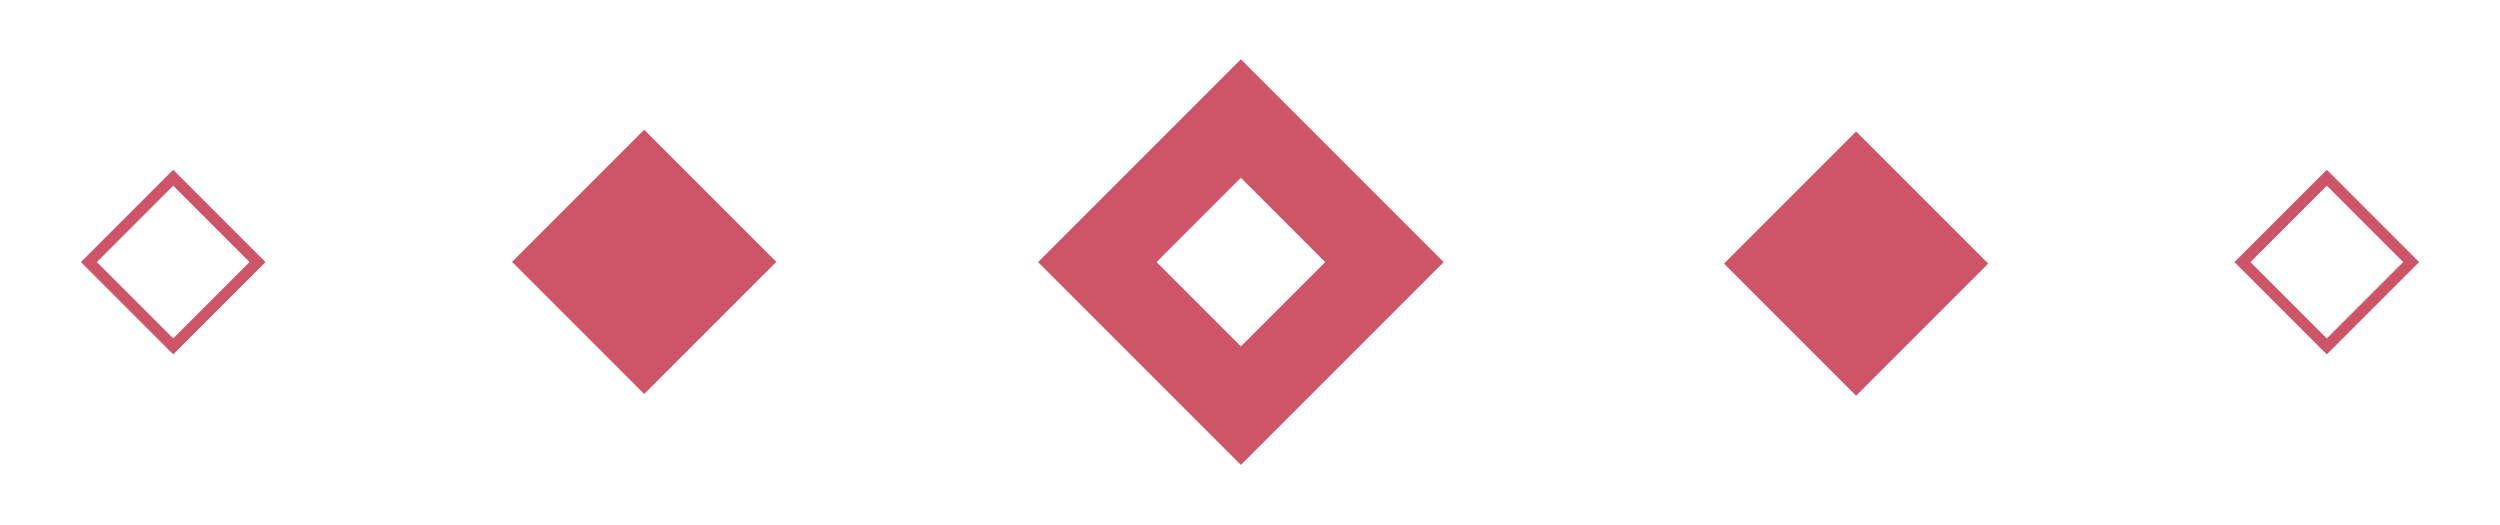 <?xml version="1.0" encoding="utf-8"?>
<!-- Generator: Adobe Illustrator 21.1.0, SVG Export Plug-In . SVG Version: 6.00 Build 0)  -->
<svg version="1.1" xmlns="http://www.w3.org/2000/svg" xmlns:xlink="http://www.w3.org/1999/xlink" x="0px" y="0px"
	 viewBox="0 0 219.4 46.1" style="enable-background:new 0 0 219.4 46.1;" xml:space="preserve">
<style type="text/css">
	.st0{fill:#CE5567;}
	.st1{fill:#D13239;}
	.st2{fill:#FFFFFF;}
	.st3{fill:#1D1D1B;}
	.st4{fill:#F9F9F9;}
	.st5{clip-path:url(#SVGID_2_);fill:#6FC5D1;}
	.st6{fill:none;stroke:#6FC5D1;stroke-width:2;stroke-miterlimit:10;}
	.st7{fill:#6FC5D1;}
	.st8{fill:#302929;}
	.st9{fill:none;stroke:#F40B5F;stroke-miterlimit:10;}
	.st10{fill:#F40B5F;}
	.st11{fill:#D6E8EA;stroke:#6FC5D1;stroke-miterlimit:10;}
	.st12{fill:#E2B3B7;stroke:#BA354E;stroke-miterlimit:10;}
	.st13{fill:#BA354E;}
	.st14{fill:none;stroke:#F40B5F;stroke-width:2;stroke-miterlimit:10;stroke-dasharray:5;}
	.st15{fill:#494646;}
	.st16{fill:none;stroke:#6FC5D1;stroke-miterlimit:10;}
	.st17{fill:#0C2443;}
	.st18{fill:#EFEFEF;}
	.st19{fill:#E5395B;}
	.st20{fill:#FDFFFF;}
	.st21{fill:#98E0E5;}
	.st22{fill:#FFFFA9;}
	.st23{fill:#CD00D4;}
	.st24{fill:#5DDCE6;}
	.st25{fill:#74C3DC;}
	.st26{fill:#094448;}
	.st27{fill:#081633;}
	.st28{fill:#3080A6;}
	.st29{fill:#E5F2F5;}
	.st30{fill:#2696A1;}
	.st31{fill:#C73643;}
	.st32{fill:#771C2B;}
	.st33{fill:#B74E63;}
	.st34{fill:#DD6776;}
	.st35{fill:#F1CCD2;}
	.st36{clip-path:url(#SVGID_4_);fill:#6FC5D1;}
	.st37{clip-path:url(#SVGID_4_);fill:none;}
	.st38{clip-path:url(#SVGID_6_);fill:#6FC5D1;}
	.st39{clip-path:url(#SVGID_8_);fill:#6FC5D1;}
	.st40{clip-path:url(#SVGID_10_);fill:#6FC5D1;}
	.st41{fill:none;stroke:#0C2443;stroke-miterlimit:10;}
	.st42{fill:#E6F3F6;}
	.st43{clip-path:url(#SVGID_12_);fill:#6FC5D1;}
	.st44{clip-path:url(#SVGID_12_);fill:none;}
	.st45{clip-path:url(#SVGID_14_);fill:#6FC5D1;}
	.st46{clip-path:url(#SVGID_16_);fill:#6FC5D1;}
	.st47{clip-path:url(#SVGID_18_);fill:#6FC5D1;}
	.st48{clip-path:url(#SVGID_20_);fill:#6FC5D1;}
	.st49{clip-path:url(#SVGID_20_);fill:none;}
	.st50{clip-path:url(#SVGID_22_);fill:#6FC5D1;}
	.st51{clip-path:url(#SVGID_24_);fill:#6FC5D1;}
	.st52{clip-path:url(#SVGID_26_);fill:#6FC5D1;}
	.st53{clip-path:url(#SVGID_28_);fill:#6FC5D1;}
	.st54{clip-path:url(#SVGID_28_);fill:none;}
	.st55{clip-path:url(#SVGID_30_);fill:#6FC5D1;}
	.st56{clip-path:url(#SVGID_32_);fill:#6FC5D1;}
	.st57{clip-path:url(#SVGID_34_);fill:#6FC5D1;}
	.st58{clip-path:url(#SVGID_36_);fill:#6FC5D1;}
	.st59{clip-path:url(#SVGID_38_);fill:#6FC5D1;}
	.st60{fill:#74C4DD;}
	.st61{opacity:0.55;fill:#E6F3F6;}
	.st62{fill:#C83643;}
	.st63{opacity:0.56;fill:#E6F3F6;}
	.st64{fill:#25939E;}
	.st65{fill:#5DDDE7;}
	.st66{fill:#DE6776;}
	.st67{opacity:0.67;fill:#E6F3F6;}
	.st68{opacity:0.46;fill:#302929;}
</style>
<g id="Camada_2">
</g>
<g id="Camada_1">
	<g>
		<g>
			
				<rect x="48.3" y="14.8" transform="matrix(0.707 0.707 -0.707 0.707 32.849 -33.225)" class="st0" width="16.4" height="16.4"/>
		</g>
		<g>
			<path class="st0" d="M15.2,31.1L7.1,23l8.1-8.1l8.1,8.1L15.2,31.1z M8.5,23l6.7,6.7l6.7-6.7l-6.7-6.7L8.5,23z"/>
		</g>
		<path class="st0" d="M108.9,5.2L91.1,23l17.8,17.8L126.7,23L108.9,5.2z M101.5,23l7.4-7.4l7.4,7.4l-7.4,7.4L101.5,23z"/>
		<g>
			
				<rect x="154.6" y="14.8" transform="matrix(-0.707 -0.707 0.707 -0.707 261.732 154.492)" class="st0" width="16.4" height="16.4"/>
		</g>
		<g>
			<path class="st0" d="M204.2,31.1l-8.1-8.1l8.1-8.1l8.1,8.1L204.2,31.1z M197.5,23l6.7,6.7l6.7-6.7l-6.7-6.7L197.5,23z"/>
		</g>
	</g>
</g>
<g id="Camada_3">
</g>
</svg>
